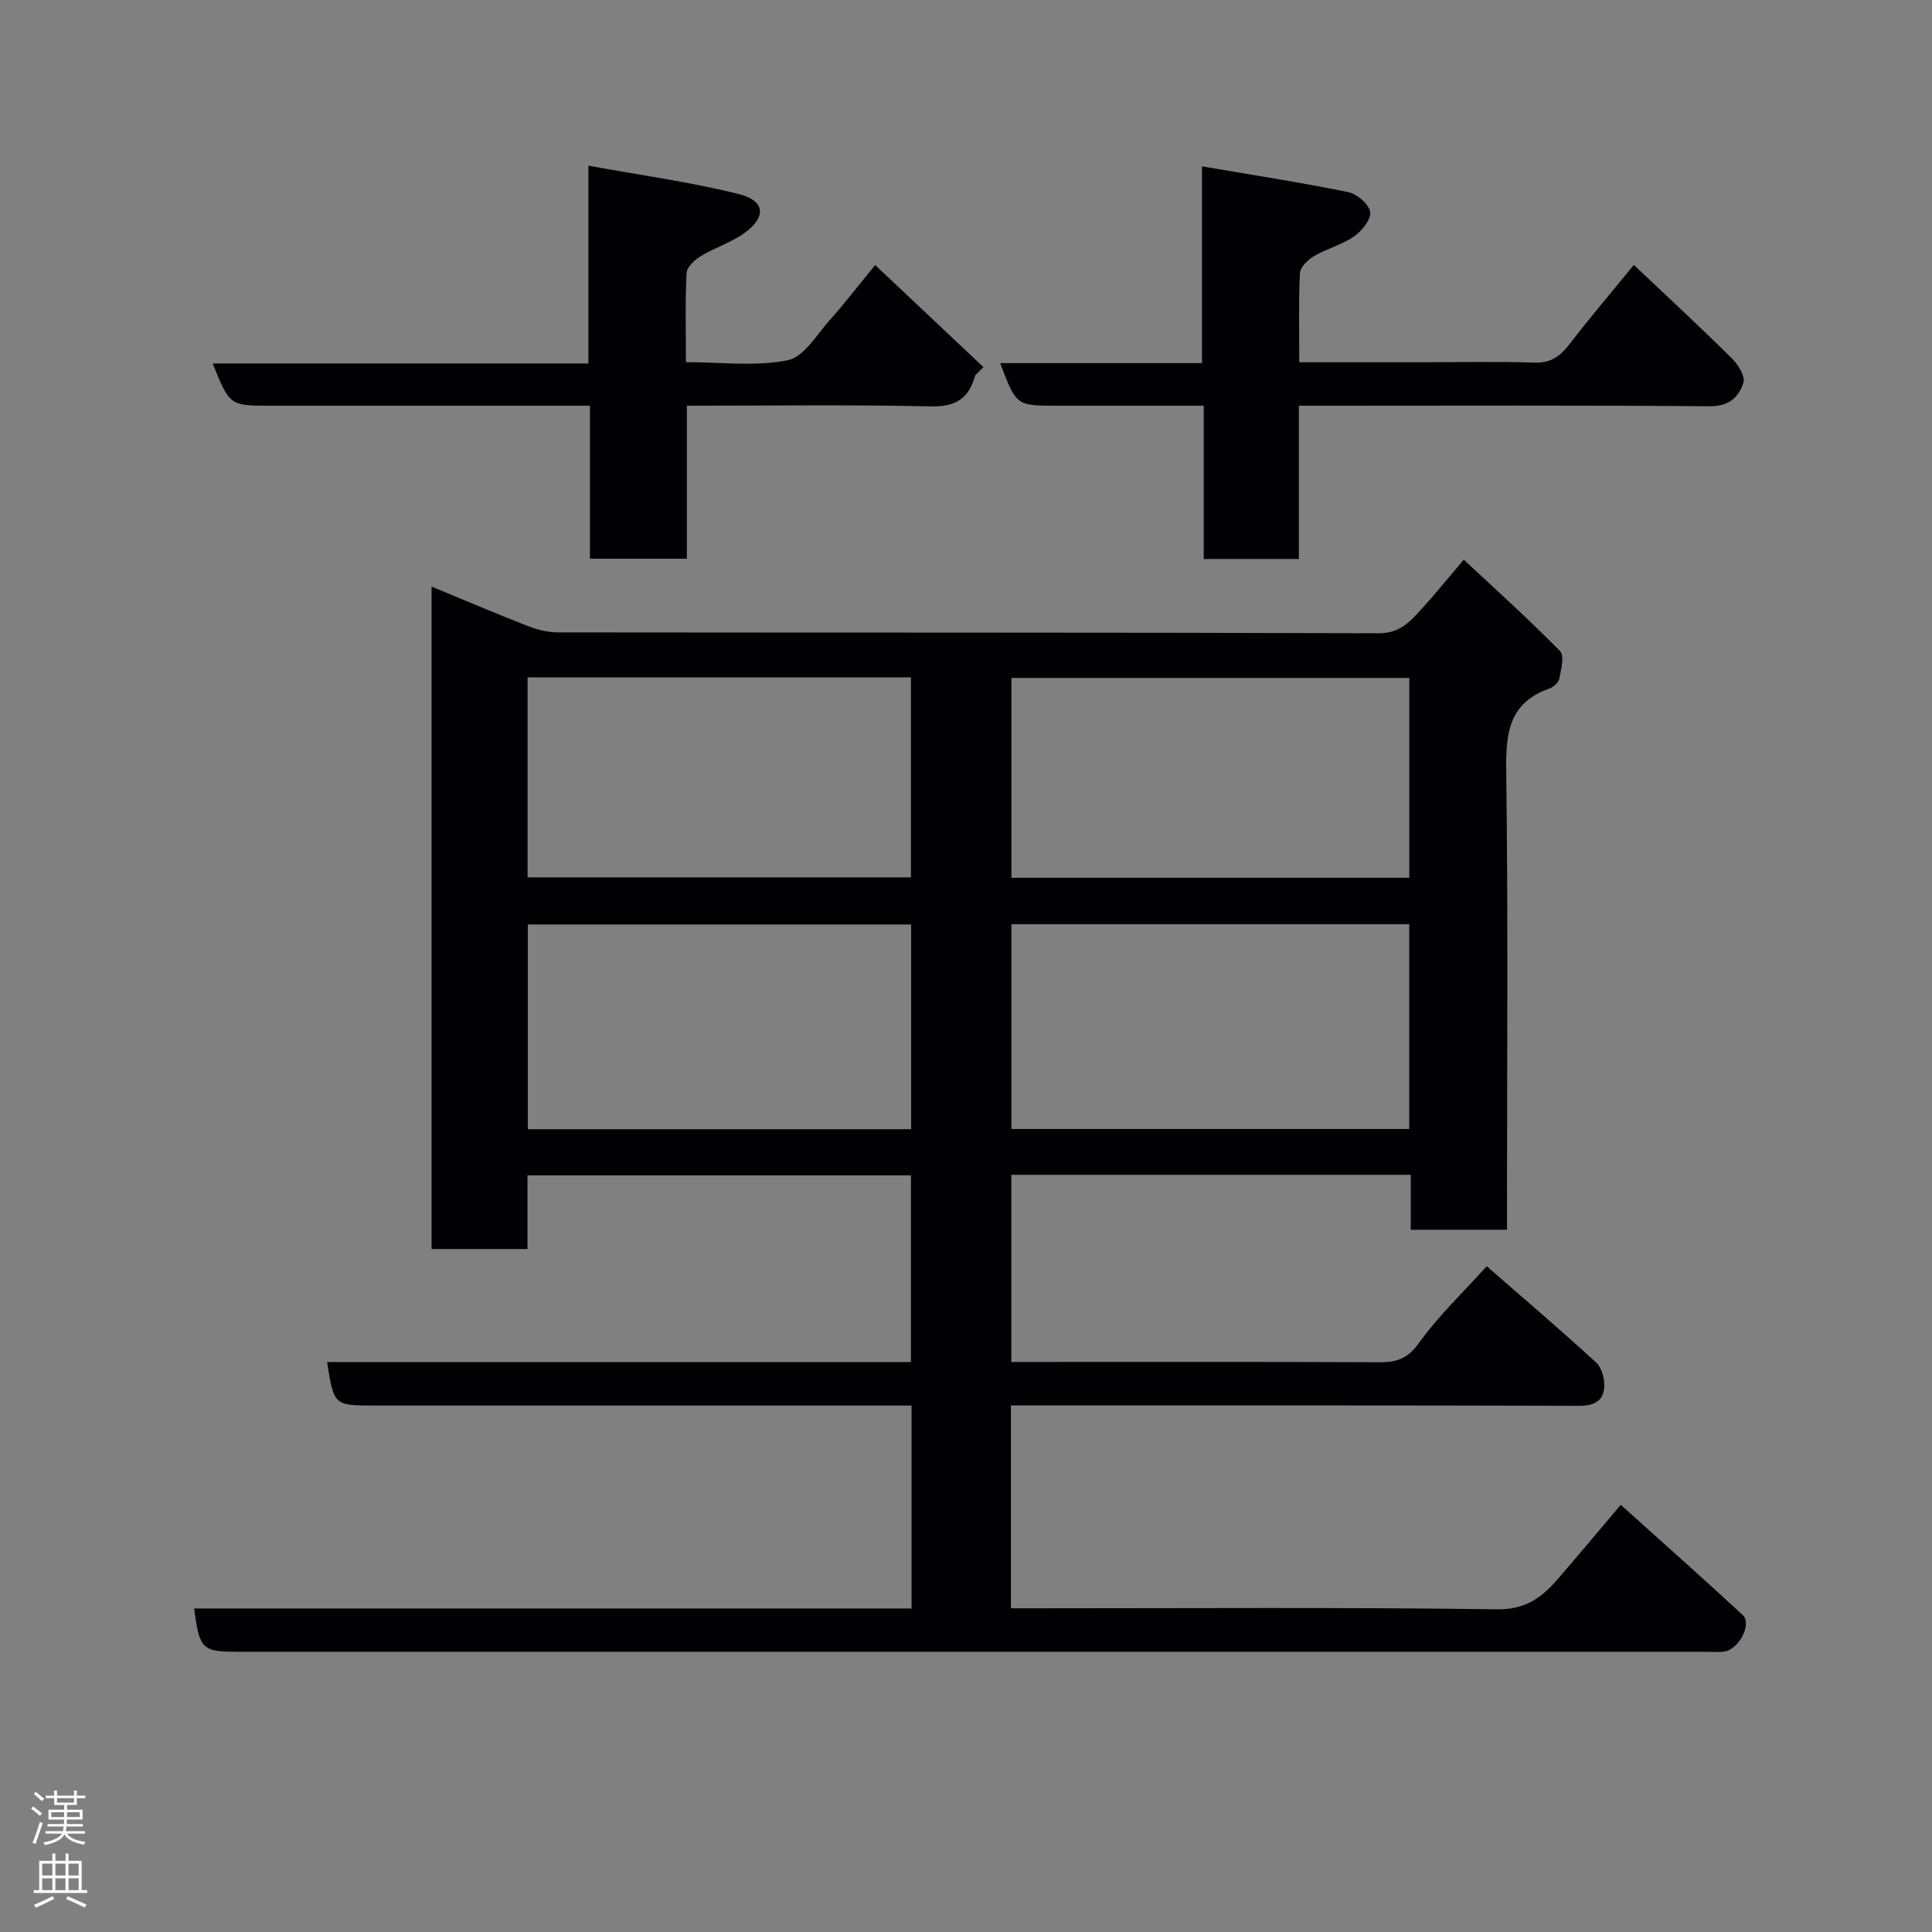 <svg enable-background="new 0 0 400 400" viewBox="0 0 400 400" xmlns="http://www.w3.org/2000/svg"><rect x="0" y="0" width="400" height="400" fill="#808080" stroke="none"/><g fill="#010103"><path d="m40.2 333.02h148.53c0-14.05 0-27.65 0-42.02-1.68 0-3.43 0-5.18 0-35.32 0-70.65 0-105.97 0-8.44 0-8.44 0-9.86-8.99h120.88c0-12.88 0-25.6 0-38.67-26.26 0-52.64 0-79.39 0v15.25c-6.74 0-13.13 0-19.86 0 0-45.47 0-91.05 0-137.14 6.67 2.75 13.3 5.58 20.02 8.2 1.93.75 4.1 1.28 6.16 1.28 56.65.07 113.31-.01 169.96.18 4.25.01 6.32-2.29 8.62-4.79 2.78-3.03 5.37-6.24 8.95-10.45 6.92 6.47 13.63 12.51 19.95 18.95.94.96.19 3.81-.18 5.71-.15.8-1.22 1.75-2.08 2.04-8.48 2.96-9.01 9.42-8.9 17.23.39 29.65.16 59.32.16 88.98v5.83c-6.6 0-12.99 0-19.93 0 0-3.68 0-7.42 0-11.38-27.81 0-55.07 0-82.7 0v38.75h5.3c23.66 0 47.32-.05 70.98.06 3.58.02 5.83-.79 8.13-4.01 4-5.58 9.08-10.39 14.02-15.87 7.45 6.5 15.18 13.08 22.66 19.94 1.2 1.1 1.82 3.54 1.66 5.27-.25 2.77-2.2 3.7-5.21 3.69-37.16-.12-74.32-.08-111.47-.08-1.96 0-3.92 0-6.15 0v42h5.15c31.83 0 63.65-.23 95.47.21 5.91.08 9.27-2.42 12.57-6.23 4.2-4.85 8.31-9.78 13.07-15.4 8.58 7.72 17.01 15.18 25.26 22.82 1.98 1.83-.83 7.17-3.86 7.56-1.31.17-2.66.04-4 .04-101.14 0-202.28 0-303.43 0-7.73.02-8.22-.44-9.33-8.96zm251.57-141.67c-27.75 0-55.12 0-82.37 0v42.4h82.37c0-14.19 0-28.11 0-42.4zm.01-50.99c-27.78 0-55.15 0-82.37 0v41.38h82.37c0-13.86 0-27.46 0-41.38zm-103.14 93.43c0-14.45 0-28.5 0-42.39-26.73 0-53.1 0-79.36 0v42.39zm-79.41-52.14h79.37c0-14.06 0-27.77 0-41.4-26.65 0-52.9 0-79.37 0z"/><path d="m268.92 84v31.73c-6.62 0-12.89 0-19.7 0 0-10.31 0-20.7 0-31.73-10.46 0-20.38 0-30.31 0-8.51 0-8.51 0-11.83-8.82h41.78c0-13.54 0-26.61 0-40.74 10.55 1.81 20.46 3.33 30.27 5.34 1.82.37 4.3 2.5 4.55 4.11.24 1.52-1.72 3.93-3.34 5.06-2.5 1.73-5.63 2.52-8.28 4.08-1.27.74-2.86 2.28-2.92 3.52-.3 5.95-.14 11.92-.14 18.45h25.19c7.83 0 15.66-.18 23.48.08 3.46.12 5.4-1.38 7.35-3.91 4.19-5.46 8.66-10.7 13.25-16.32 6.95 6.58 13.72 12.84 20.27 19.32 1.3 1.28 2.82 3.73 2.41 5.06-.93 2.96-2.96 4.92-6.96 4.88-26.3-.22-52.62-.11-78.93-.11-1.81 0-3.61 0-6.14 0z"/><path d="m181.19 54.87c7.79 7.35 15.1 14.25 22.42 21.14-.57.57-1.14 1.14-1.71 1.71-1.27 4.72-3.98 6.54-9.19 6.42-16.64-.38-33.3-.14-50.5-.14v31.68c-6.93 0-13.31 0-20.07 0 0-10.41 0-20.68 0-31.68-2.12 0-3.87 0-5.62 0-20.16 0-40.32 0-60.48 0-8.49 0-8.49 0-12-8.74h77.78c0-13.56 0-26.63 0-40.96 10.88 1.99 21.15 3.38 31.14 5.88 5.49 1.38 5.76 4.75 1.17 8.06-2.72 1.97-6.11 3.01-9.01 4.77-1.27.77-2.9 2.26-2.97 3.49-.31 5.95-.14 11.93-.14 18.48 7.29 0 14.42.95 21.08-.4 3.39-.68 6.07-5.39 8.85-8.48 2.85-3.15 5.43-6.56 9.25-11.23z"/></g><path d="m6.44 374.46.42-.45c.65.47 1.27.95 1.85 1.44l-.45.49c-.65-.56-1.25-1.06-1.82-1.48m.93 7.33-.63-.26c.55-1.36 1.05-2.8 1.52-4.33.19.1.38.19.59.27-.46 1.29-.95 2.73-1.48 4.32m-.38-10.38.44-.42c.43.34 1.01.82 1.74 1.44l-.49.49c-.53-.51-1.09-1.01-1.69-1.51m2.5.35h1.72v-1.04h.59v1.04h3.52v-1.04h.59v1.04h1.75v.53h-1.75v1.42h-2.03v.97h3.22v2.03h-3.24c0 .35-.01.66-.03.93h3.32v.53h-3.37c-.03.27-.08.58-.15.94h3.96v.53h-3.71c.67.92 1.93 1.48 3.79 1.68-.13.24-.23.44-.29.59-2.13-.38-3.48-1.08-4.04-2.12-.43.97-1.77 1.72-4.03 2.23-.09-.19-.2-.37-.33-.55 2.1-.42 3.37-1.03 3.81-1.83h-3.36v-.53h3.58c.08-.29.13-.61.16-.94h-3.33v-.53h3.39c.02-.27.04-.58.04-.93h-3.23v-2.03h3.25v-.97h-2.07v-1.42h-1.73zm1.12 3.44v1h2.65c.01-.3.02-.44.01-.4v-.25-.35zm1.19-2h3.52v-.91h-3.52zm4.71 2h-2.63v.59c0 .16-.01.28-.01.4h2.64z" fill="#fcfafa"/><path d="m13.56 383.74h.63v1.52h2.72v6.07h1.13v.6h-11.06v-.6h1.13v-6.07h2.73v-1.52h.63v1.52h2.1v-1.52zm-2.69 8.83.38.56c-1.24.63-2.53 1.25-3.85 1.85-.1-.21-.21-.42-.34-.63 1.36-.55 2.63-1.15 3.81-1.78m-2.13-4.27h2.1v-2.45h-2.1zm0 3.04h2.1v-2.46h-2.1zm2.72-3.04h2.1v-2.45h-2.1zm0 3.04h2.1v-2.46h-2.1zm6.07 3.6c-1.41-.71-2.7-1.3-3.86-1.78l.35-.56c1.45.62 2.75 1.19 3.88 1.72zm-1.25-9.09h-2.1v2.45h2.1zm-2.09 5.49h2.1v-2.46h-2.1z" fill="#fcfafa"/></svg>